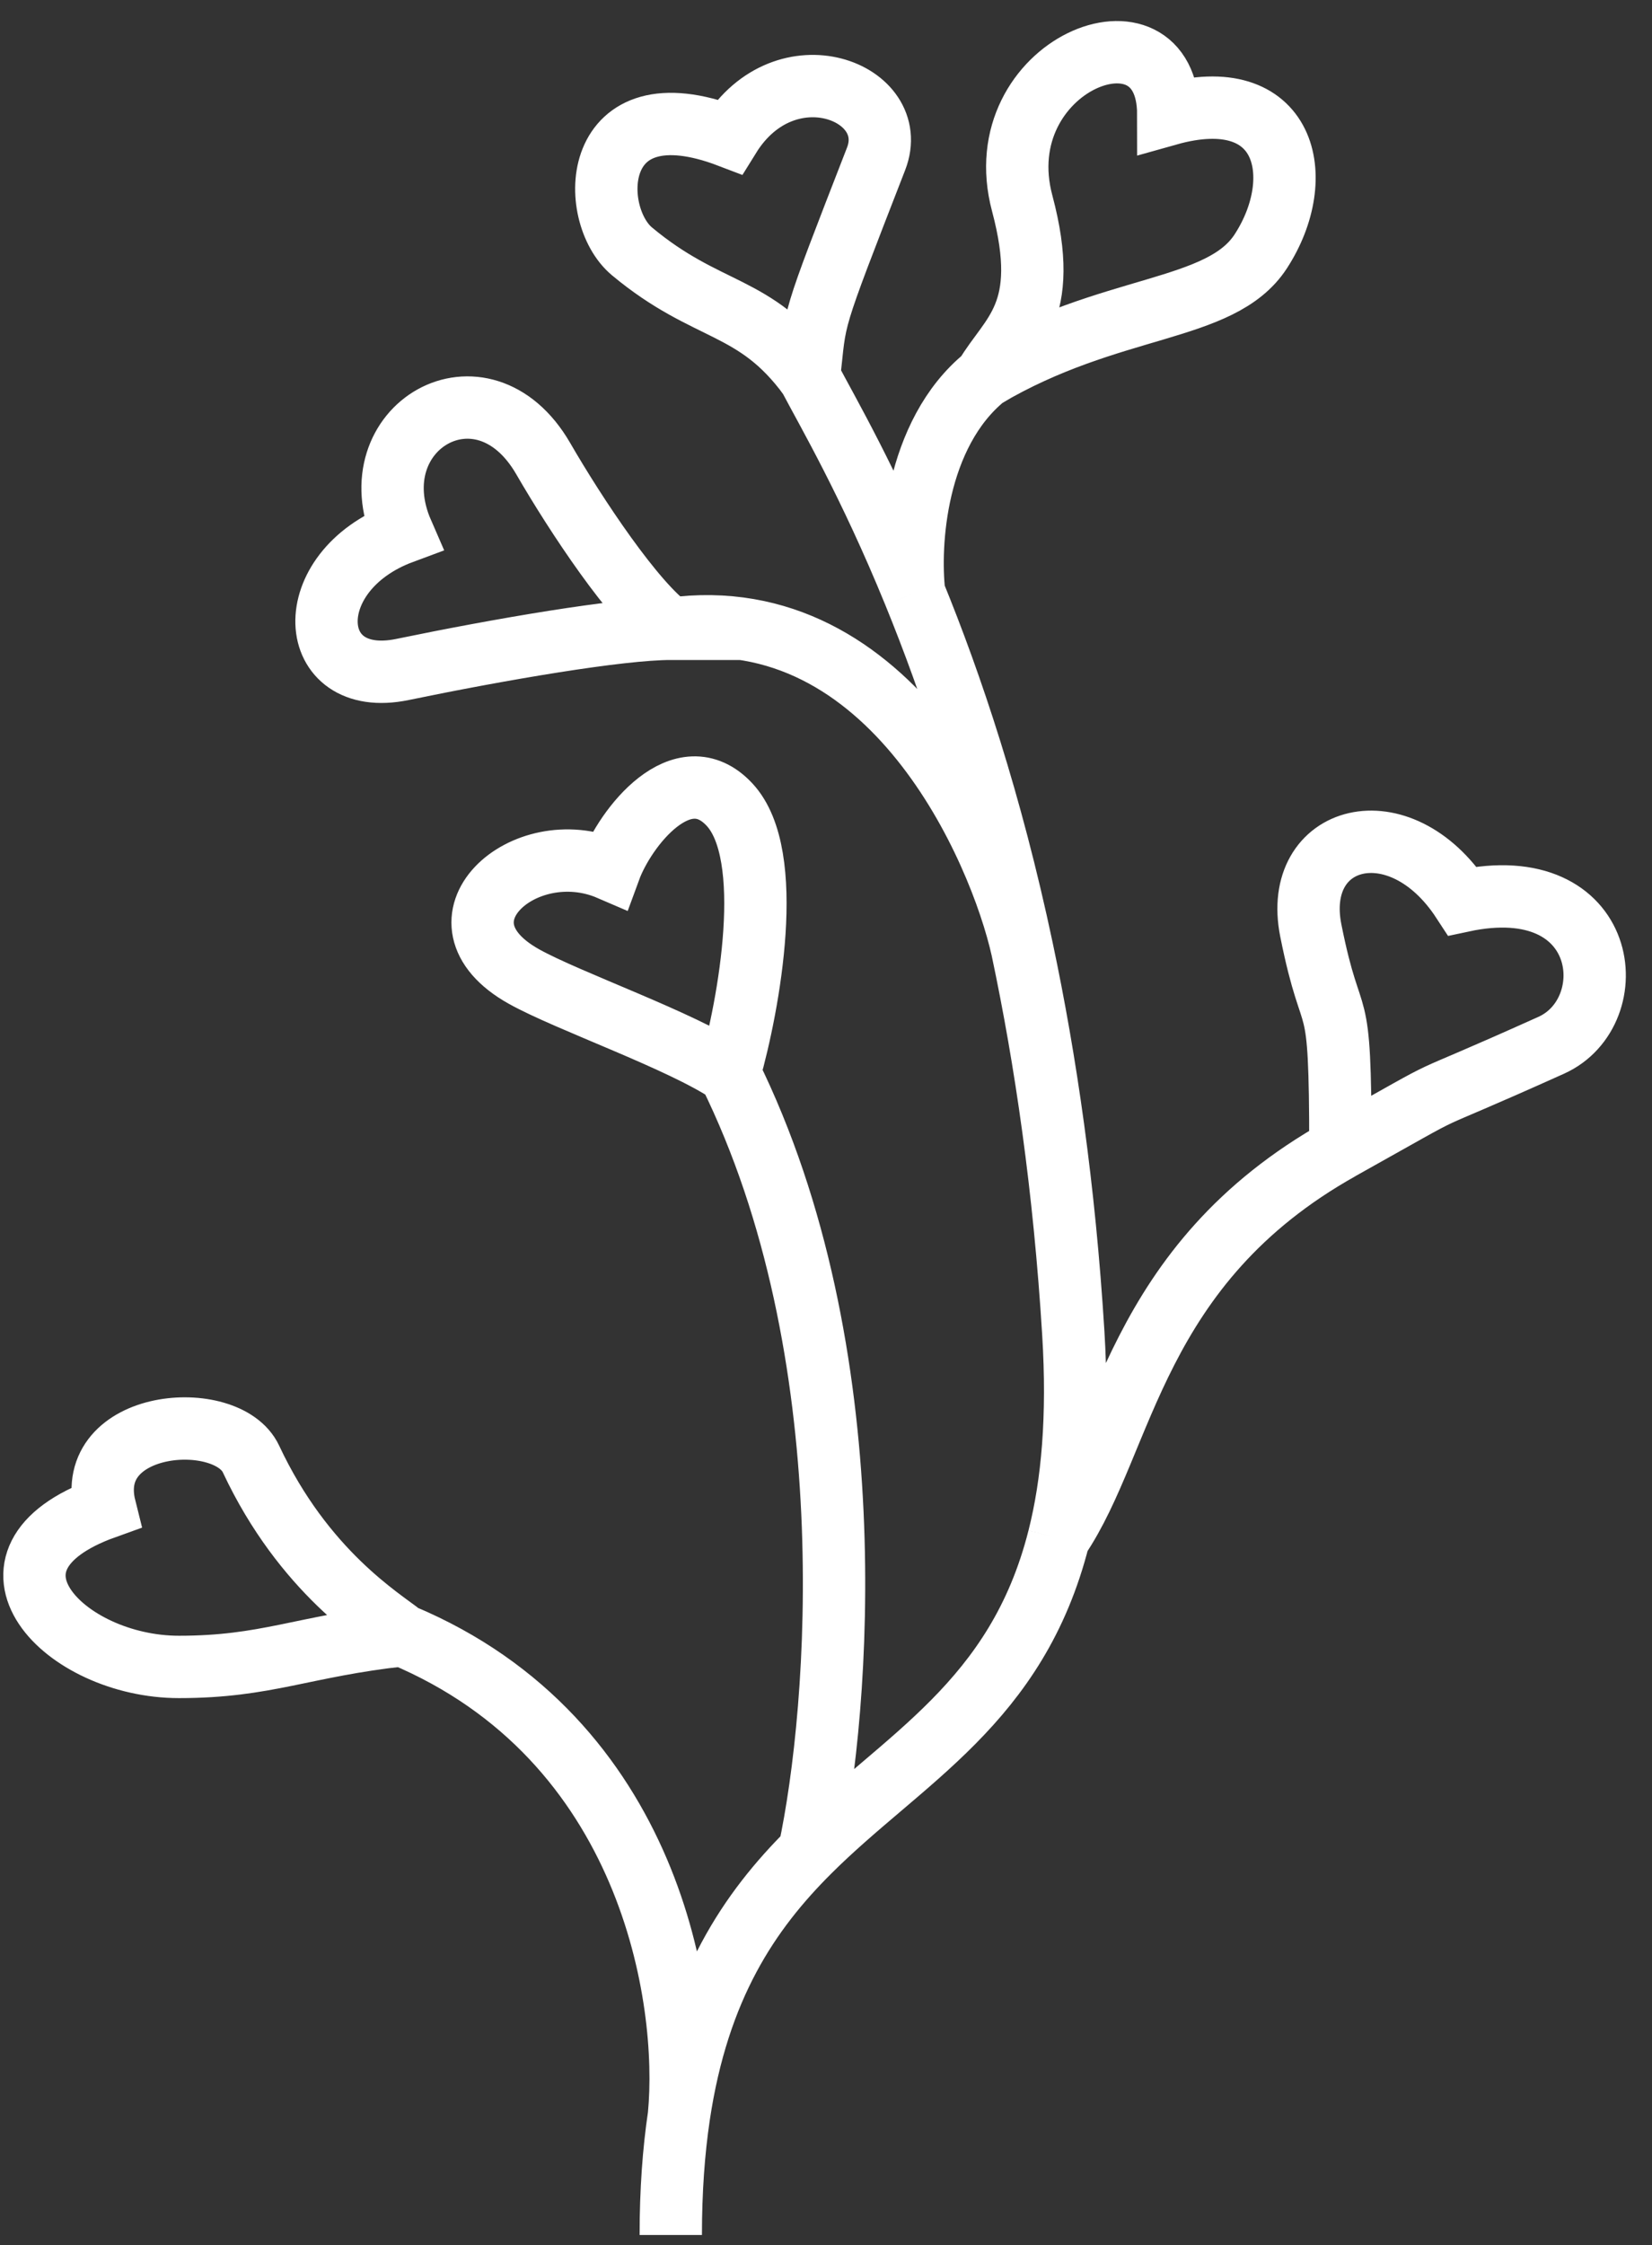 <svg width="53" height="72" viewBox="0 0 53 72" fill="none" xmlns="http://www.w3.org/2000/svg">
<rect x="0" y="0" width="53" height="72" fill="#333333" stroke="none"/>
<path d="M21.52 71.675C21.52 70.251 21.613 68.984 21.782 67.847M25.959 12.081C26.546 13.198 27.88 15.476 29.329 19.024M25.959 12.081C24.211 9.704 22.707 10.088 20.275 8.061C18.851 6.874 18.914 2.667 23.404 4.382C25.203 1.48 28.941 2.947 28.107 5.094C25.959 10.618 26.184 10.018 25.959 12.081ZM21.782 67.847C22.143 64.1 20.874 55.774 12.911 52.438M21.782 67.847C22.402 63.696 24.049 61.285 25.959 59.38M12.911 52.438C12.238 51.9 9.75 50.413 8.052 46.788C7.285 45.15 2.656 45.506 3.369 48.354C-1.26 50.015 2.063 53.457 5.742 53.457C8.558 53.457 9.682 52.797 12.911 52.438ZM25.959 59.38C26.946 54.779 27.816 43.344 23.404 34.412M25.959 59.38C28.965 56.383 32.623 54.635 33.966 49.326M23.404 34.412C21.879 33.38 18.221 32.105 16.812 31.318C13.629 29.54 16.812 26.692 19.563 27.878C20.056 26.533 21.897 24.188 23.404 25.802C24.91 27.417 24.031 32.215 23.404 34.412ZM33.966 49.326C34.409 47.578 34.6 45.444 34.434 42.752C34.148 38.1 33.55 34.005 32.794 30.439M33.966 49.326C36.095 46.193 36.358 40.562 43.003 36.843M43.003 36.843C47.348 34.412 44.779 35.766 49.767 33.521C52.141 32.453 51.666 27.878 46.919 28.893C44.902 25.802 41.436 26.752 42.054 29.842C42.766 33.402 43.003 31.318 43.003 36.843ZM32.794 30.439C32.081 27.234 28.617 19.196 21.52 20.165M32.794 30.439C31.797 25.731 30.524 21.947 29.329 19.024M21.52 20.165C20.357 19.358 18.473 16.515 17.427 14.706C15.473 11.33 11.438 13.703 12.911 17.08C9.539 18.331 9.79 22.116 12.911 21.47C16.032 20.825 19.863 20.165 21.52 20.165ZM29.329 19.024C29.148 17.472 29.349 13.911 31.609 12.081M31.609 12.081C32.399 10.736 33.742 10.07 32.794 6.518C31.609 2.079 37.481 -0.246 37.481 3.67C41.279 2.602 41.991 5.688 40.448 8.061C39.156 10.048 35.645 9.704 31.609 12.081Z" stroke="white" stroke-width="2"/>
</svg>
